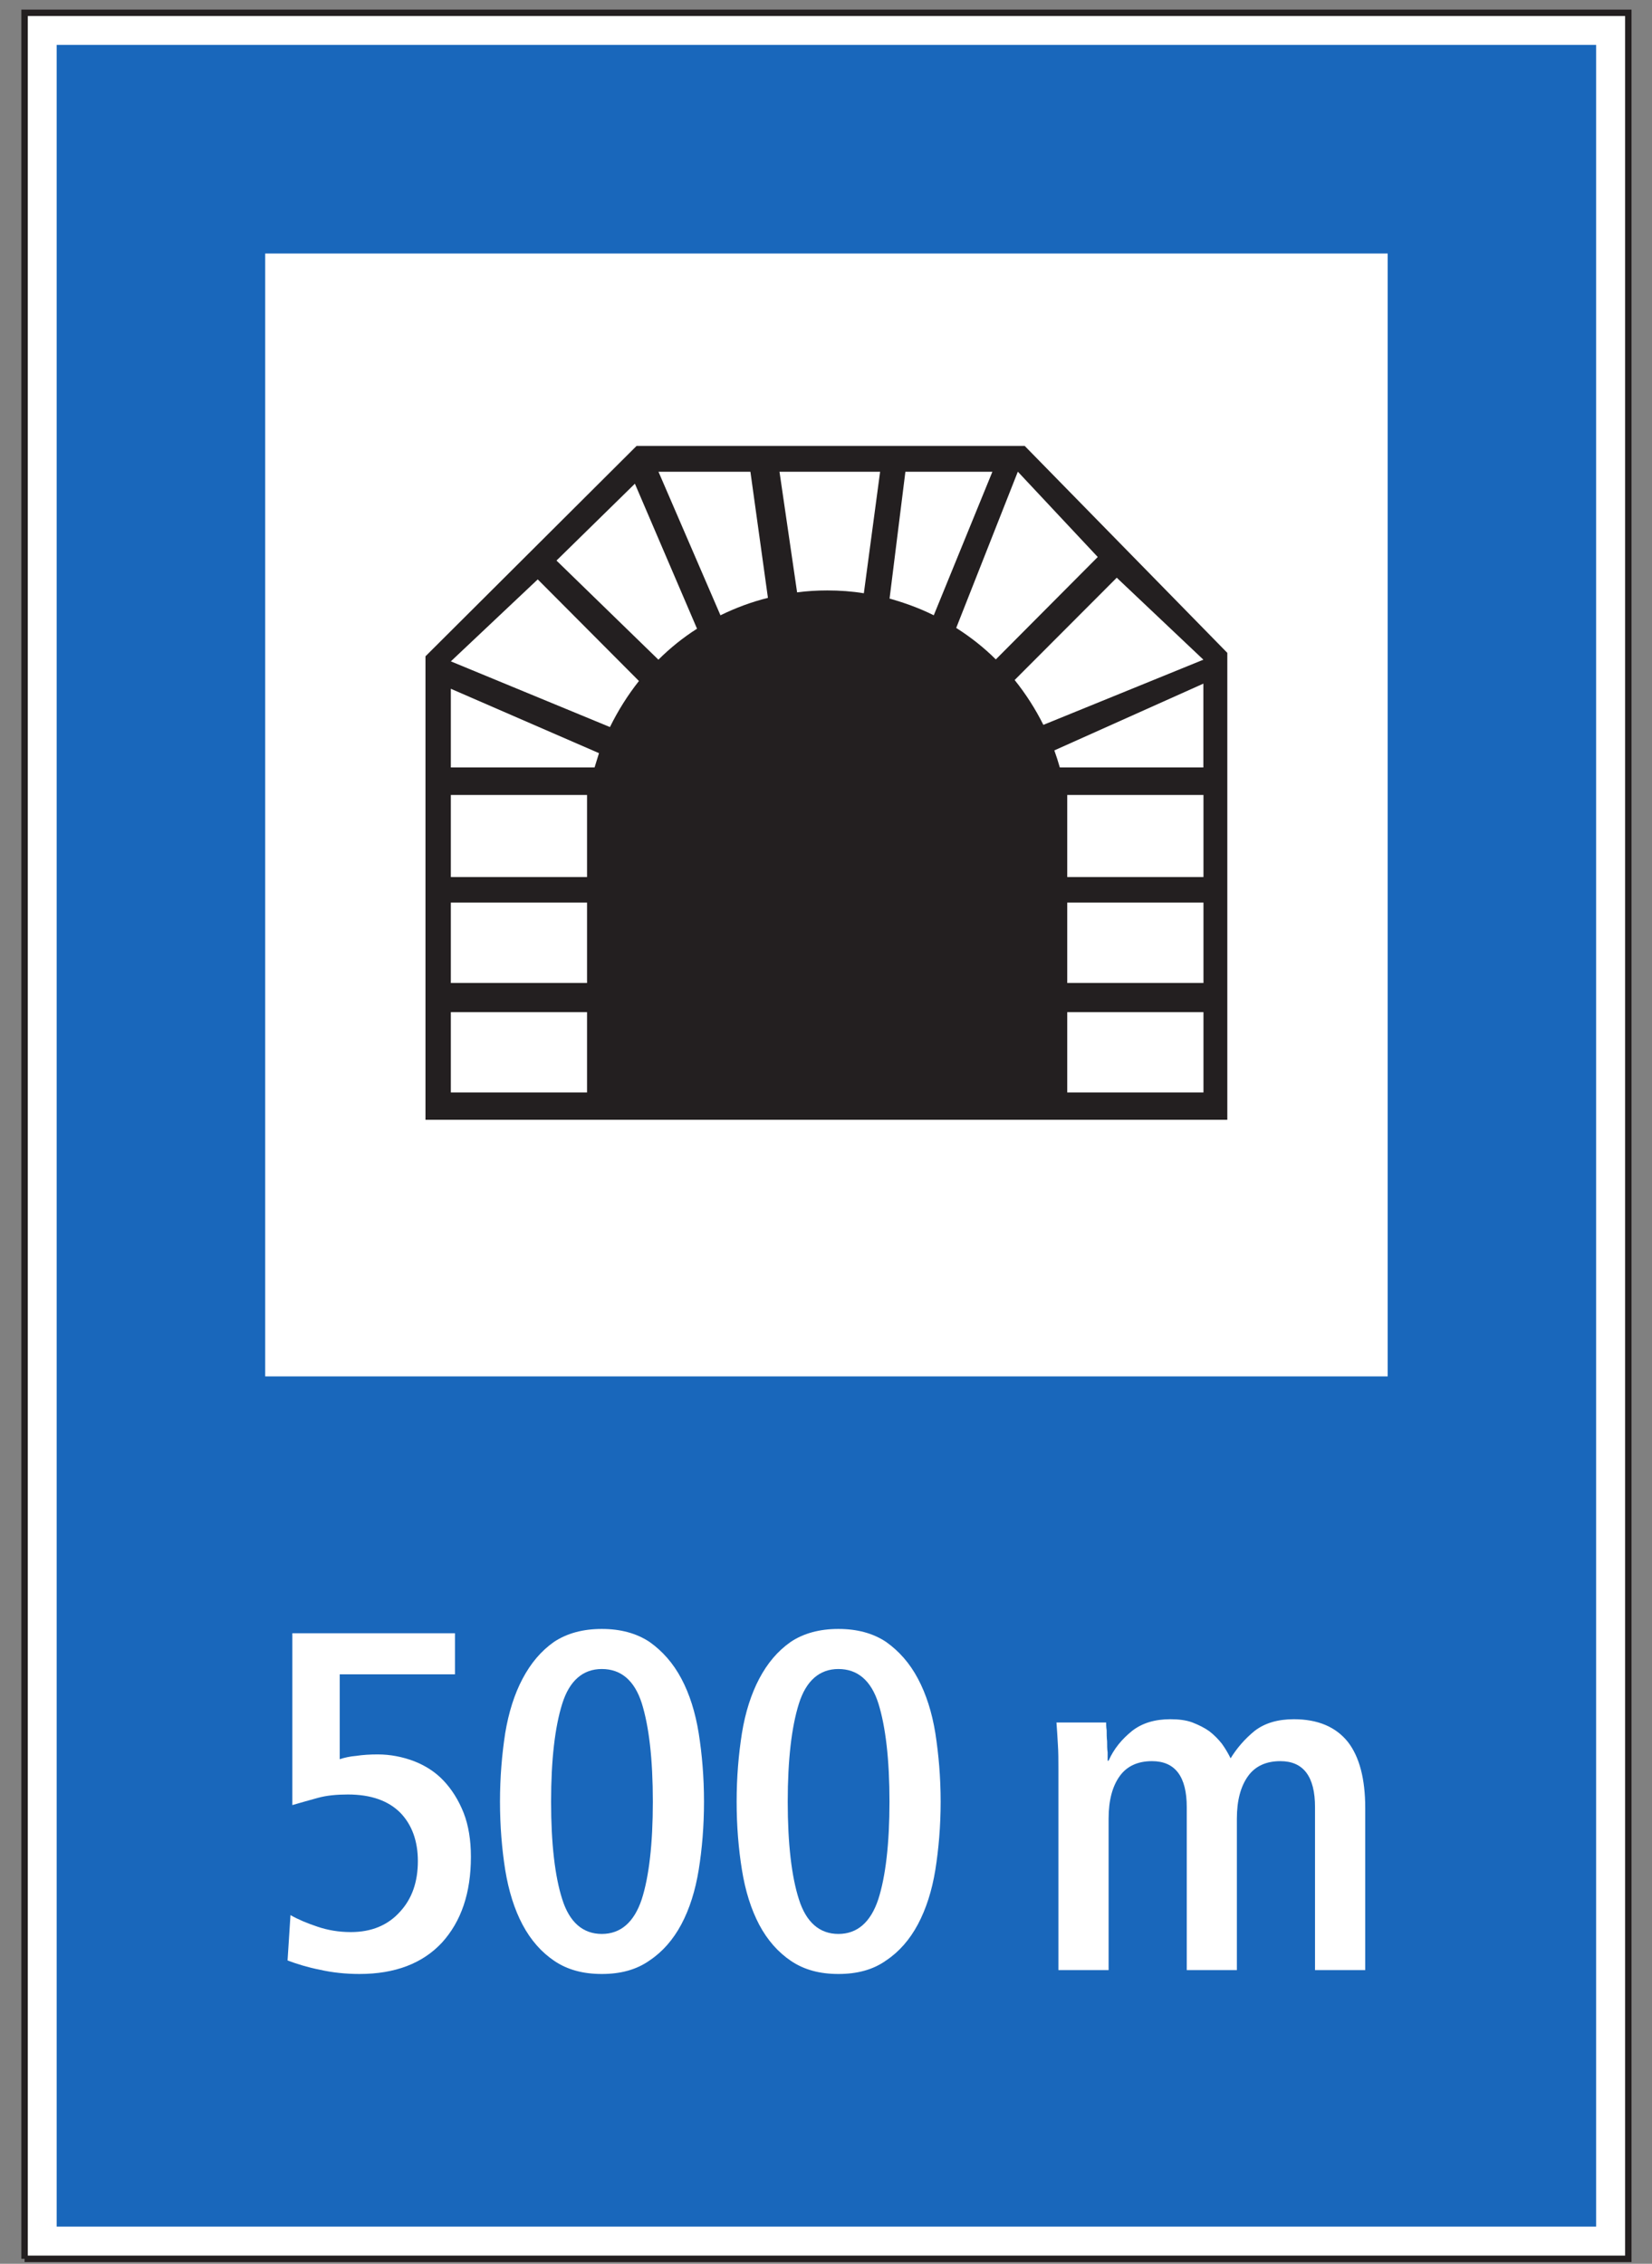 <?xml version="1.0" encoding="UTF-8"?>
<svg xmlns="http://www.w3.org/2000/svg" xmlns:xlink="http://www.w3.org/1999/xlink" width="73pt" height="100pt" viewBox="0 0 73 100" version="1.1">
<rect x="0" y="0" width="73" height="100" fill="#808080" stroke="none"/>
<g id="surface1">
<path style=" stroke:none;fill-rule:nonzero;fill:rgb(100%,100%,100%);fill-opacity:1;" d="M 1.086 99.781 L 71.953 99.781 L 71.953 0.566 L 1.086 0.566 Z M 1.086 99.781 "/>
<path style="fill:none;stroke-width:2.835;stroke-linecap:butt;stroke-linejoin:miter;stroke:rgb(13.73%,12.16%,12.549%);stroke-opacity:1;stroke-miterlimit:4;" d="M 10.859 2.188 L 10.859 994.336 L 719.531 994.336 L 719.531 2.188 L 10.859 2.188 " transform="matrix(0.1,0,0,-0.1,0,100)"/>
<path style=" stroke:none;fill-rule:nonzero;fill:rgb(10.112%,40.585%,73.28%);fill-opacity:1;" d="M 2.504 98.359 L 70.531 98.359 L 70.531 1.984 L 2.504 1.984 Z M 2.504 98.359 "/>
<path style=" stroke:none;fill-rule:nonzero;fill:rgb(100%,100%,100%);fill-opacity:1;" d="M 12.707 86.602 C 13.113 86.754 13.582 86.902 14.137 87.012 C 14.668 87.133 15.266 87.199 15.883 87.199 C 17.461 87.199 18.676 86.73 19.527 85.816 C 20.383 84.875 20.809 83.617 20.809 82.02 C 20.809 81.293 20.703 80.633 20.488 80.082 C 20.258 79.504 19.957 79.035 19.594 78.652 C 19.23 78.266 18.781 77.988 18.293 77.797 C 17.781 77.605 17.246 77.5 16.691 77.5 C 16.352 77.5 16.031 77.52 15.758 77.562 C 15.457 77.586 15.203 77.648 15.012 77.711 L 15.012 73.961 L 20.105 73.961 L 20.105 72.148 L 12.918 72.148 L 12.918 79.738 C 13.281 79.629 13.664 79.527 14.051 79.418 C 14.434 79.312 14.883 79.27 15.371 79.27 C 16.398 79.27 17.164 79.547 17.695 80.082 C 18.207 80.613 18.465 81.336 18.465 82.211 C 18.465 83.129 18.207 83.875 17.676 84.449 C 17.141 85.047 16.414 85.348 15.5 85.348 C 14.969 85.348 14.477 85.262 14.027 85.109 C 13.582 84.961 13.176 84.793 12.836 84.598 L 12.707 86.602 "/>
<path style=" stroke:none;fill-rule:nonzero;fill:rgb(100%,100%,100%);fill-opacity:1;" d="M 23.094 85.027 C 23.457 85.707 23.926 86.238 24.5 86.625 C 25.078 87.012 25.762 87.199 26.594 87.199 C 27.422 87.199 28.125 87.012 28.703 86.602 C 29.277 86.219 29.746 85.684 30.109 85.004 C 30.473 84.32 30.727 83.512 30.875 82.598 C 31.023 81.68 31.109 80.676 31.109 79.59 C 31.109 78.504 31.023 77.5 30.875 76.562 C 30.727 75.645 30.473 74.836 30.109 74.152 C 29.746 73.469 29.277 72.938 28.703 72.531 C 28.125 72.148 27.422 71.957 26.594 71.957 C 25.762 71.957 25.055 72.148 24.477 72.531 C 23.902 72.938 23.457 73.469 23.094 74.152 C 22.73 74.836 22.477 75.645 22.324 76.562 C 22.18 77.5 22.094 78.504 22.094 79.59 C 22.094 80.676 22.18 81.68 22.324 82.598 C 22.477 83.531 22.73 84.344 23.094 85.027 "/>
<path style=" stroke:none;fill-rule:nonzero;fill:rgb(100%,100%,100%);fill-opacity:1;" d="M 33.551 85.027 C 33.914 85.707 34.383 86.238 34.957 86.625 C 35.535 87.012 36.219 87.199 37.047 87.199 C 37.879 87.199 38.582 87.012 39.156 86.602 C 39.73 86.219 40.199 85.684 40.562 85.004 C 40.926 84.32 41.184 83.512 41.332 82.598 C 41.477 81.68 41.566 80.676 41.566 79.59 C 41.566 78.504 41.477 77.5 41.332 76.562 C 41.184 75.645 40.926 74.836 40.562 74.152 C 40.199 73.469 39.73 72.938 39.156 72.531 C 38.582 72.148 37.879 71.957 37.047 71.957 C 36.219 71.957 35.512 72.148 34.938 72.531 C 34.359 72.938 33.914 73.469 33.551 74.152 C 33.191 74.836 32.934 75.645 32.785 76.562 C 32.637 77.5 32.551 78.504 32.551 79.59 C 32.551 80.676 32.637 81.68 32.785 82.598 C 32.934 83.531 33.191 84.344 33.551 85.027 "/>
<path style=" stroke:none;fill-rule:nonzero;fill:rgb(100%,100%,100%);fill-opacity:1;" d="M 46.77 87.027 L 48.988 87.027 L 48.988 80.336 C 48.988 79.527 49.156 78.906 49.477 78.461 C 49.797 78.012 50.285 77.797 50.906 77.797 C 51.93 77.797 52.441 78.48 52.441 79.824 L 52.441 87.027 L 54.656 87.027 L 54.656 80.336 C 54.656 79.527 54.828 78.906 55.148 78.461 C 55.469 78.012 55.957 77.797 56.578 77.797 C 57.598 77.797 58.109 78.48 58.109 79.824 L 58.109 87.027 L 60.328 87.027 L 60.328 79.867 C 60.328 78.586 60.074 77.605 59.559 76.945 C 59.027 76.285 58.238 75.945 57.172 75.945 C 56.469 75.945 55.895 76.113 55.445 76.457 C 55 76.82 54.656 77.223 54.379 77.672 C 54.273 77.457 54.148 77.242 53.996 77.031 C 53.848 76.84 53.656 76.645 53.441 76.477 C 53.227 76.324 52.973 76.199 52.695 76.09 C 52.418 75.984 52.078 75.945 51.715 75.945 C 51.031 75.945 50.477 76.113 50.031 76.457 C 49.582 76.82 49.223 77.242 48.988 77.777 L 48.945 77.777 C 48.945 77.711 48.945 77.586 48.945 77.41 C 48.922 77.266 48.922 77.094 48.922 76.922 C 48.902 76.754 48.902 76.586 48.902 76.434 C 48.879 76.285 48.879 76.156 48.879 76.09 L 46.684 76.09 C 46.707 76.391 46.727 76.711 46.746 77.051 C 46.77 77.395 46.77 77.754 46.77 78.16 L 46.77 87.027 "/>
<path style=" stroke:none;fill-rule:nonzero;fill:rgb(100%,100%,100%);fill-opacity:1;" d="M 11.719 60.801 L 61.32 60.801 L 61.32 11.199 L 11.719 11.199 Z M 11.719 60.801 "/>
<path style=" stroke:none;fill-rule:nonzero;fill:rgb(10.112%,40.585%,73.28%);fill-opacity:1;" d="M 24.844 83.895 C 25.164 84.918 25.762 85.43 26.594 85.43 C 27.422 85.43 28.02 84.918 28.359 83.895 C 28.68 82.895 28.848 81.445 28.848 79.59 C 28.848 77.711 28.68 76.266 28.359 75.238 C 28.039 74.238 27.445 73.727 26.594 73.727 C 25.762 73.727 25.164 74.238 24.844 75.262 C 24.523 76.285 24.352 77.73 24.352 79.59 C 24.352 81.445 24.523 82.895 24.844 83.895 "/>
<path style=" stroke:none;fill-rule:nonzero;fill:rgb(10.112%,40.585%,73.28%);fill-opacity:1;" d="M 35.301 83.895 C 35.621 84.918 36.219 85.43 37.047 85.43 C 37.879 85.43 38.473 84.918 38.812 83.895 C 39.133 82.895 39.305 81.445 39.305 79.59 C 39.305 77.711 39.133 76.266 38.812 75.238 C 38.492 74.238 37.898 73.727 37.047 73.727 C 36.219 73.727 35.621 74.238 35.301 75.262 C 34.98 76.285 34.809 77.73 34.809 79.59 C 34.809 81.445 34.98 82.895 35.301 83.895 "/>
<path style=" stroke:none;fill-rule:nonzero;fill:rgb(13.73%,12.16%,12.549%);fill-opacity:1;" d="M 18.801 49.465 L 54.234 49.465 L 54.234 28.84 L 45.281 19.699 L 28.129 19.699 L 18.801 28.992 L 18.801 49.465 "/>
<path style=" stroke:none;fill-rule:nonzero;fill:rgb(100%,100%,100%);fill-opacity:1;" d="M 19.922 48.258 L 25.941 48.258 L 25.941 44.711 L 19.922 44.711 Z M 19.922 48.258 "/>
<path style=" stroke:none;fill-rule:nonzero;fill:rgb(100%,100%,100%);fill-opacity:1;" d="M 19.922 43.422 L 25.941 43.422 L 25.941 39.871 L 19.922 39.871 Z M 19.922 43.422 "/>
<path style=" stroke:none;fill-rule:nonzero;fill:rgb(100%,100%,100%);fill-opacity:1;" d="M 47.16 48.258 L 53.18 48.258 L 53.18 44.711 L 47.16 44.711 Z M 47.16 48.258 "/>
<path style=" stroke:none;fill-rule:nonzero;fill:rgb(100%,100%,100%);fill-opacity:1;" d="M 47.16 43.422 L 53.18 43.422 L 53.18 39.871 L 47.16 39.871 Z M 47.16 43.422 "/>
<path style=" stroke:none;fill-rule:nonzero;fill:rgb(100%,100%,100%);fill-opacity:1;" d="M 47.16 38.742 L 53.18 38.742 L 53.18 35.117 L 47.16 35.117 Z M 47.16 38.742 "/>
<path style=" stroke:none;fill-rule:nonzero;fill:rgb(100%,100%,100%);fill-opacity:1;" d="M 19.922 38.742 L 25.941 38.742 L 25.941 35.117 L 19.922 35.117 Z M 19.922 38.742 "/>
<path style=" stroke:none;fill-rule:nonzero;fill:rgb(100%,100%,100%);fill-opacity:1;" d="M 26.273 33.902 C 26.336 33.691 26.406 33.477 26.469 33.27 L 19.922 30.426 L 19.922 33.902 L 26.273 33.902 "/>
<path style=" stroke:none;fill-rule:nonzero;fill:rgb(100%,100%,100%);fill-opacity:1;" d="M 26.953 32.117 C 27.309 31.391 27.738 30.711 28.234 30.082 L 23.762 25.594 L 19.922 29.215 L 26.953 32.117 "/>
<path style=" stroke:none;fill-rule:nonzero;fill:rgb(100%,100%,100%);fill-opacity:1;" d="M 29.094 29.141 C 29.613 28.625 30.184 28.164 30.801 27.773 L 28.055 21.367 L 24.59 24.762 L 29.094 29.141 "/>
<path style=" stroke:none;fill-rule:nonzero;fill:rgb(100%,100%,100%);fill-opacity:1;" d="M 31.836 27.18 C 32.5 26.855 33.203 26.59 33.934 26.41 L 33.16 20.84 L 29.098 20.84 L 31.836 27.18 "/>
<path style=" stroke:none;fill-rule:nonzero;fill:rgb(100%,100%,100%);fill-opacity:1;" d="M 35.223 26.168 C 35.66 26.109 36.102 26.082 36.555 26.082 C 37.102 26.082 37.648 26.121 38.172 26.207 L 38.891 20.84 L 34.445 20.84 L 35.223 26.168 "/>
<path style=" stroke:none;fill-rule:nonzero;fill:rgb(100%,100%,100%);fill-opacity:1;" d="M 39.309 26.441 C 39.988 26.633 40.645 26.871 41.262 27.18 L 43.852 20.84 L 40.008 20.84 L 39.309 26.441 "/>
<path style=" stroke:none;fill-rule:nonzero;fill:rgb(100%,100%,100%);fill-opacity:1;" d="M 46.59 33.148 C 46.68 33.395 46.758 33.648 46.832 33.902 L 53.176 33.902 L 53.176 30.199 L 46.59 33.148 "/>
<path style=" stroke:none;fill-rule:nonzero;fill:rgb(100%,100%,100%);fill-opacity:1;" d="M 44.836 30.039 C 45.328 30.652 45.754 31.316 46.105 32.02 L 53.176 29.141 L 49.348 25.52 L 44.836 30.039 "/>
<path style=" stroke:none;fill-rule:nonzero;fill:rgb(100%,100%,100%);fill-opacity:1;" d="M 42.254 27.738 C 42.887 28.141 43.48 28.605 44.004 29.129 L 48.508 24.605 L 44.977 20.836 L 42.254 27.738 "/>
</g>
</svg>
